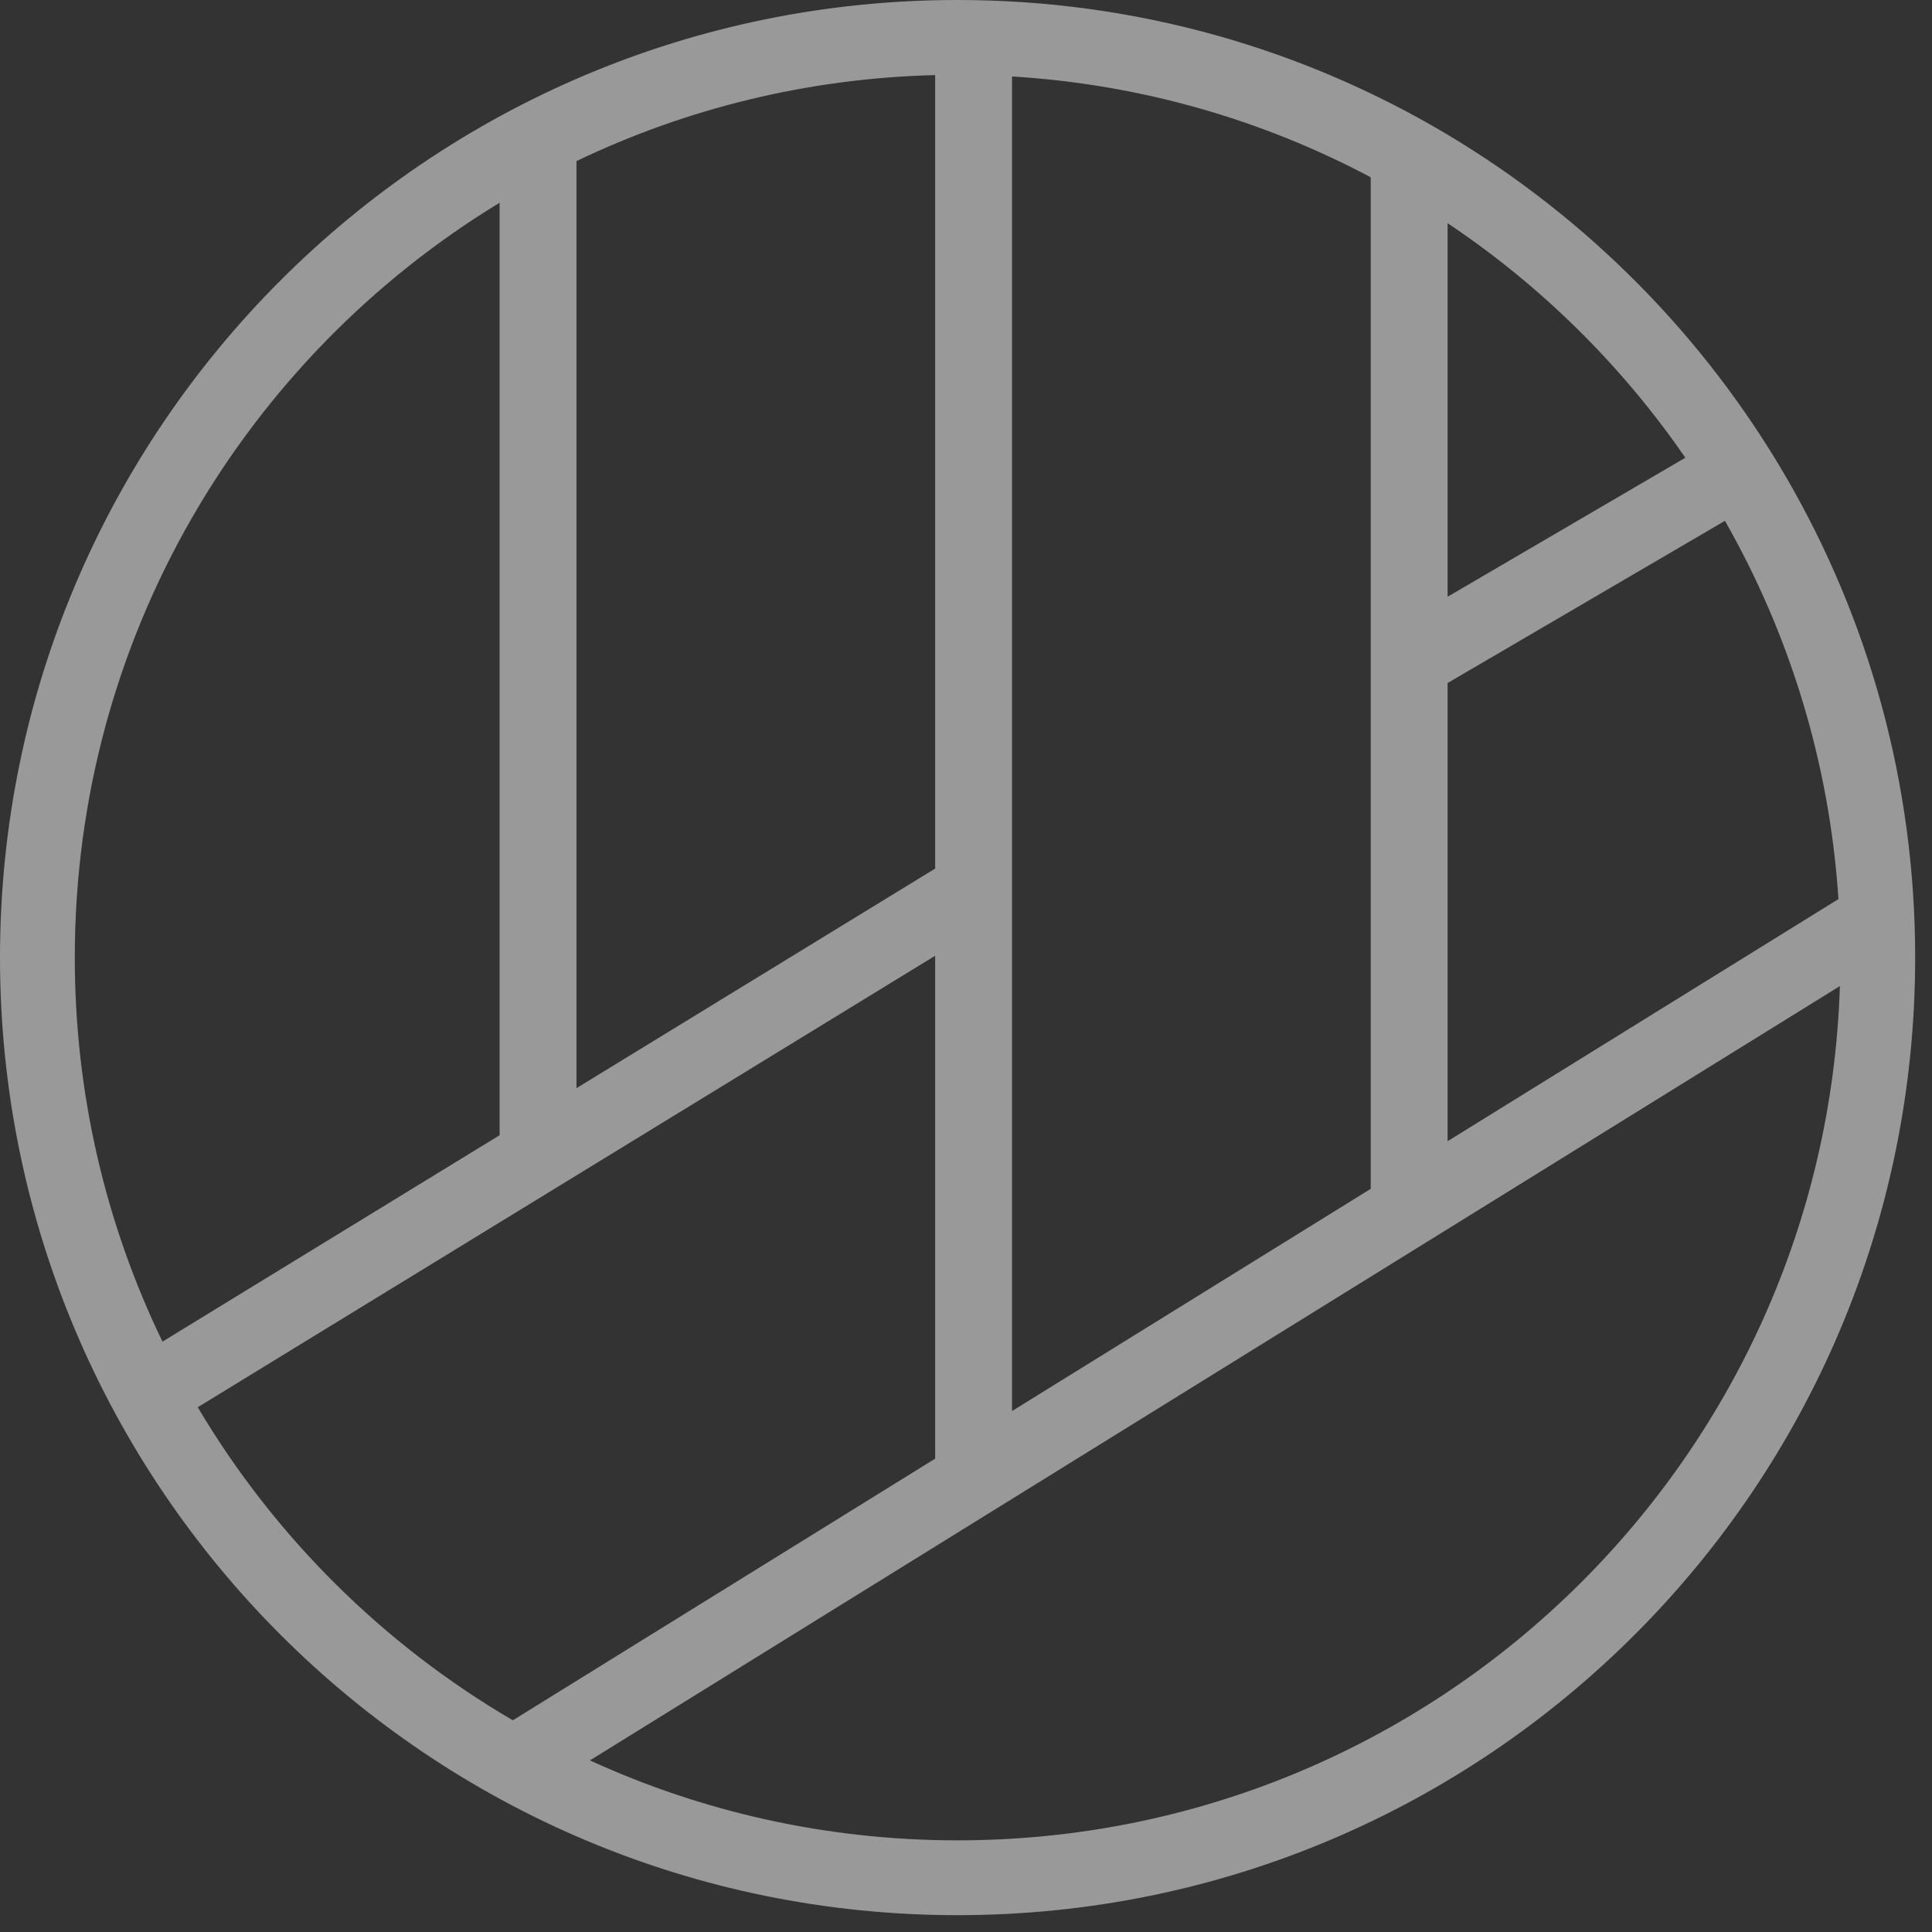 <svg xmlns="http://www.w3.org/2000/svg" width="52" height="52" viewBox="0 0 52 52" fill="none">
<rect x="0" y="0" width="52" height="52" fill="#333333" stroke="none"/>
<path fill-rule="evenodd" clip-rule="evenodd" d="M0 25.773C0 40.008 11.539 51.547 25.773 51.547C40.008 51.547 51.547 40.008 51.547 25.773C51.547 16.359 46.499 8.123 38.962 3.625V3.62H38.954C35.097 1.321 30.59 0 25.773 0C11.539 0 0 11.539 0 25.773ZM36.893 4.771C33.982 3.226 30.711 2.269 27.239 2.058V24.458V37.978L36.893 31.998V4.771ZM15.516 4.336C18.451 2.929 21.719 2.107 25.17 2.021V23.378L15.516 29.288V4.336ZM13.447 5.457C6.592 9.625 2.013 17.164 2.013 25.773C2.013 29.478 2.861 32.985 4.373 36.11L13.447 30.555V5.457ZM5.322 37.876L25.17 25.724V39.26L13.803 46.302C10.31 44.261 7.385 41.354 5.322 37.876ZM38.962 30.716L49.482 24.199C49.241 20.513 48.159 17.056 46.427 14.018L38.962 18.384V30.716ZM38.962 16.062L45.361 12.32C43.648 9.832 41.474 7.686 38.962 6.007V16.062ZM15.878 47.381L49.521 26.54C49.117 39.308 38.639 49.533 25.773 49.533C22.242 49.533 18.891 48.763 15.878 47.381Z" fill="white" fill-opacity="0.5"/>
</svg>
